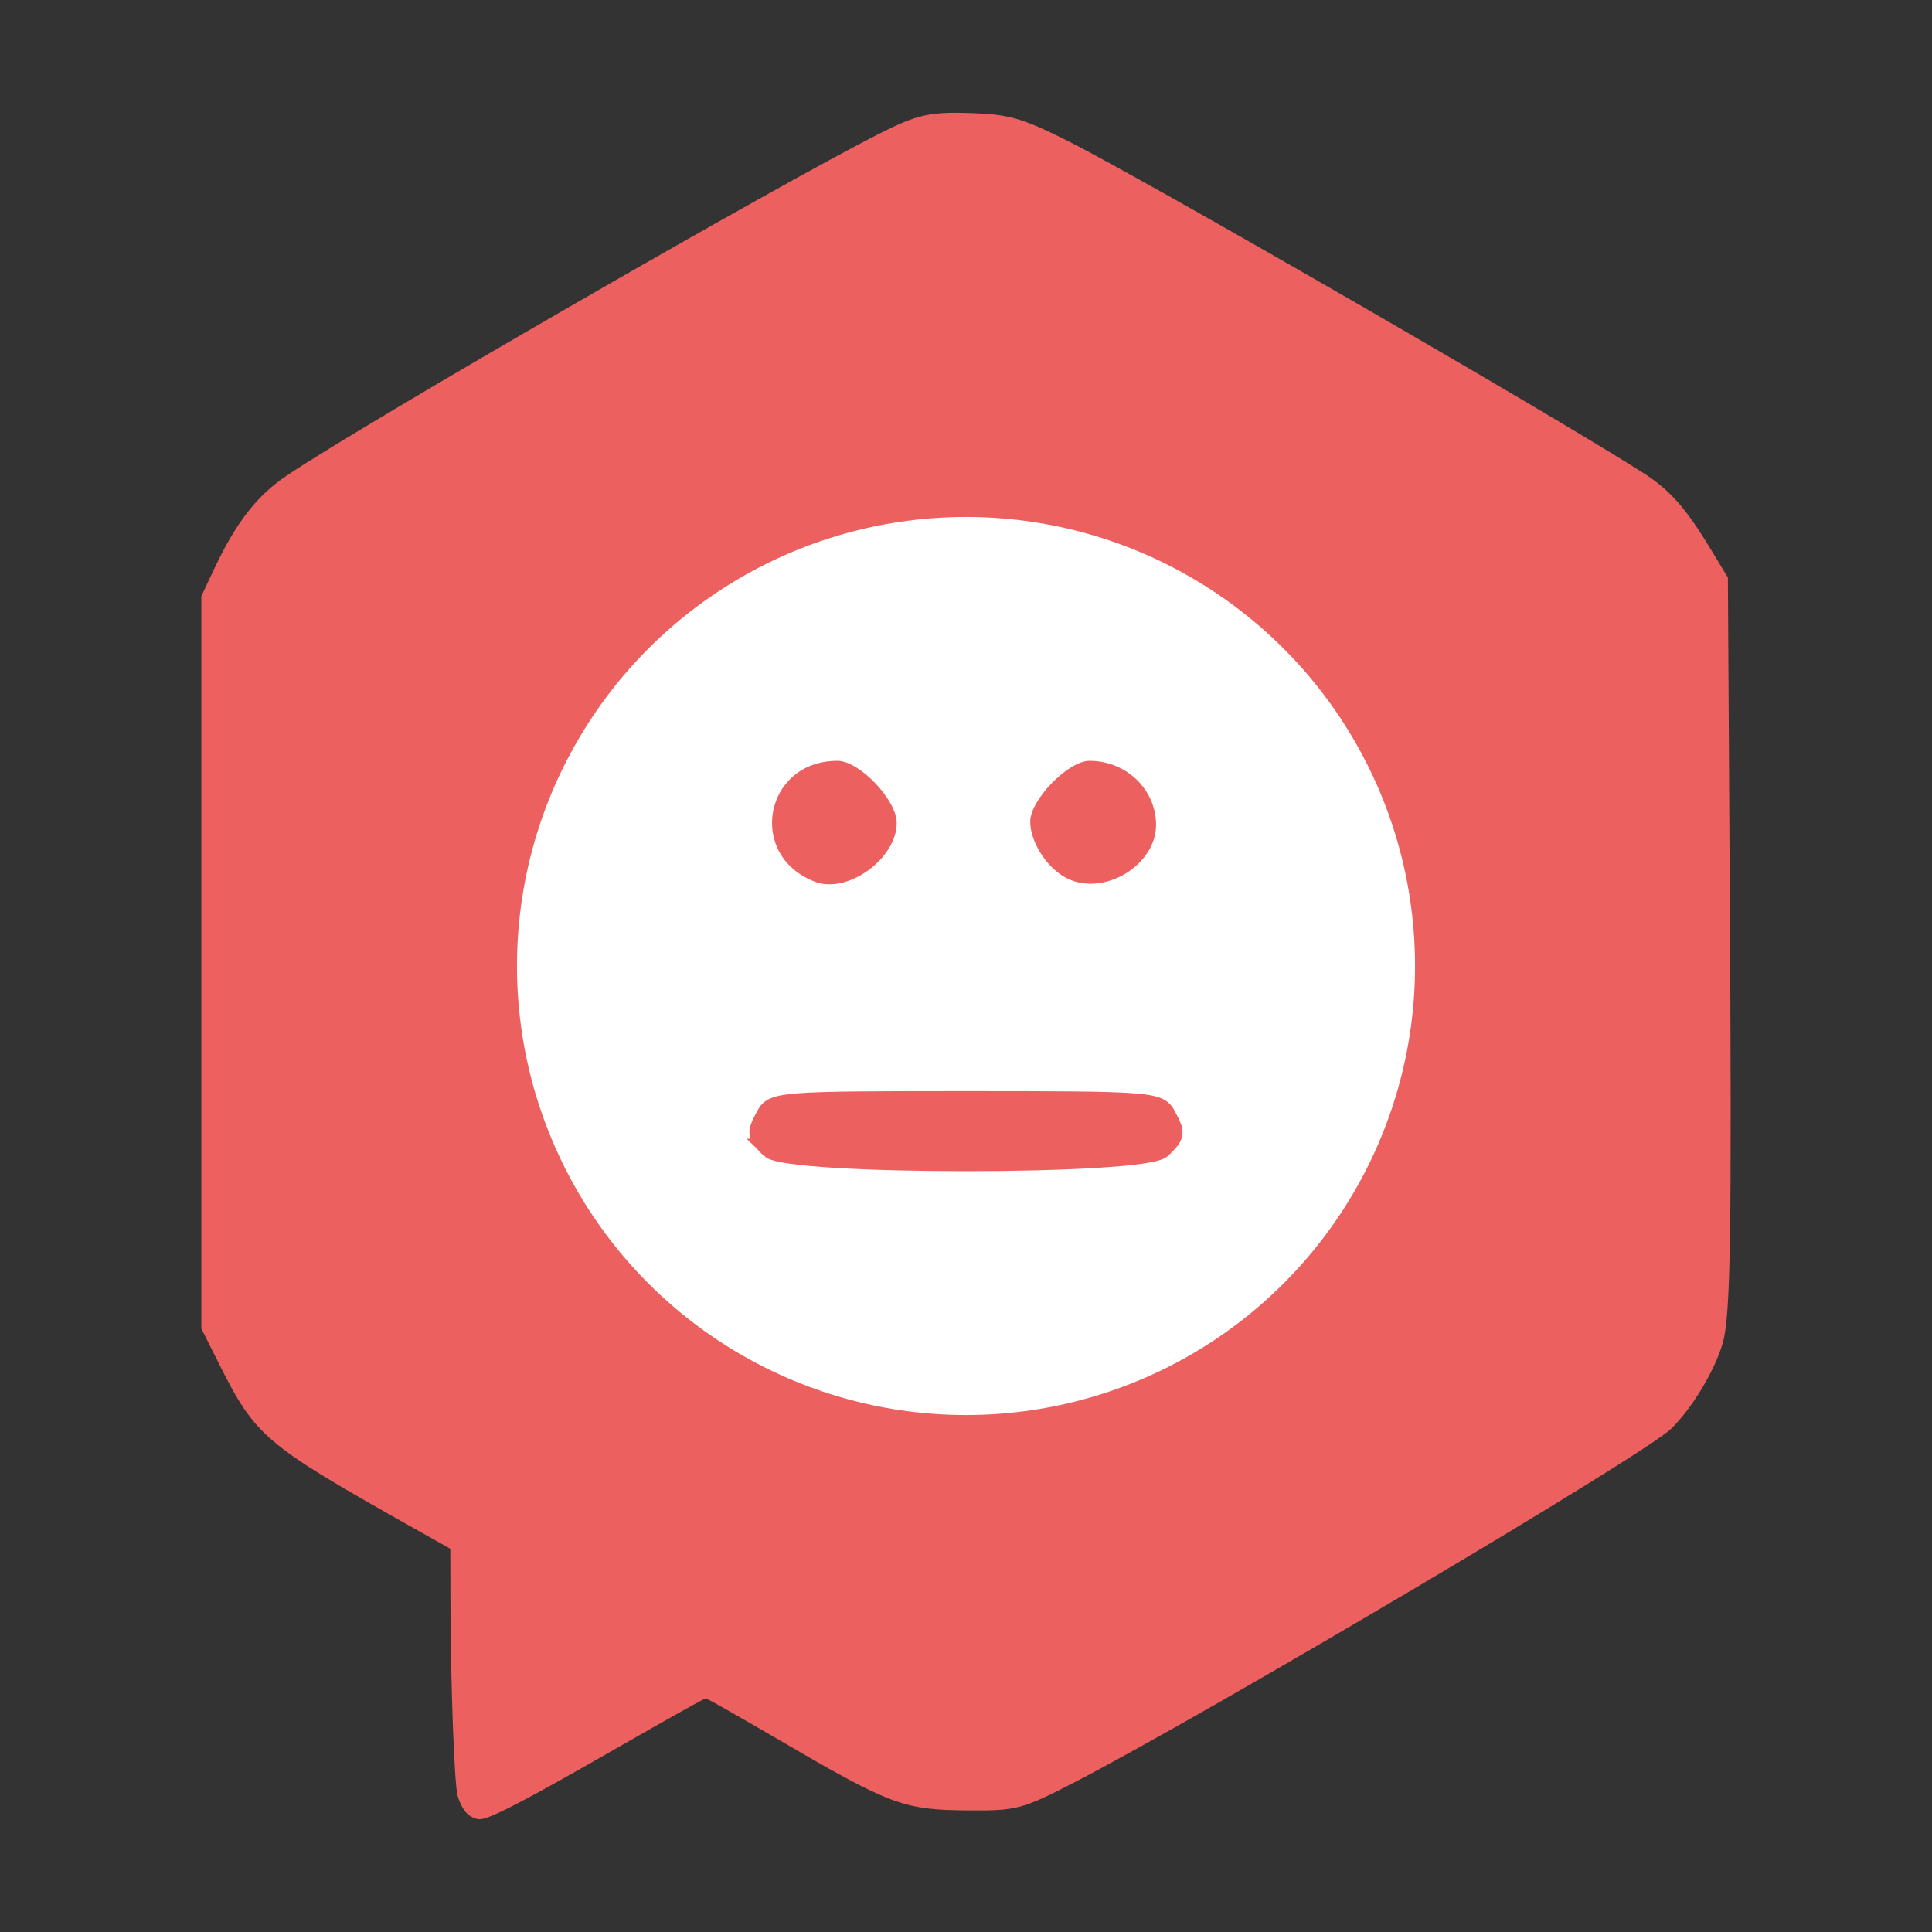 <?xml version="1.0" encoding="UTF-8" standalone="no"?>
<!-- Created with Inkscape (http://www.inkscape.org/) -->

<svg
   xmlns:dc="http://purl.org/dc/elements/1.1/"
   xmlns:cc="http://creativecommons.org/ns#"
   xmlns:rdf="http://www.w3.org/1999/02/22-rdf-syntax-ns#"
   xmlns:svg="http://www.w3.org/2000/svg"
   xmlns="http://www.w3.org/2000/svg"
   xmlns:sodipodi="http://sodipodi.sourceforge.net/DTD/sodipodi-0.dtd"
   xmlns:inkscape="http://www.inkscape.org/namespaces/inkscape"
   width="100"
   height="100"
   viewBox="0 0 100 100"
   id="svg4318"
   version="1.1"
   inkscape:version="0.91 r13725"
   sodipodi:docname="demo_cat_b.svg">
  <rect x="0" y="0" width="100" height="100" fill="#333333" stroke="none"/>
  <defs
     id="defs4320">
    <pattern
       y="0"
       x="0"
       height="6"
       width="6"
       patternUnits="userSpaceOnUse"
       id="EMFhbasepattern" />
    <pattern
       y="0"
       x="0"
       height="6"
       width="6"
       patternUnits="userSpaceOnUse"
       id="EMFhbasepattern-6" />
  </defs>
  <sodipodi:namedview
     id="base"
     pagecolor="#ffffff"
     bordercolor="#666666"
     borderopacity="1.0"
     inkscape:pageopacity="0.0"
     inkscape:pageshadow="2"
     inkscape:zoom="5.9347873"
     inkscape:cx="48.689607"
     inkscape:cy="40.645982"
     inkscape:document-units="px"
     inkscape:current-layer="layer1"
     showgrid="false"
     units="px"
     inkscape:window-width="1280"
     inkscape:window-height="1002"
     inkscape:window-x="-8"
     inkscape:window-y="-8"
     inkscape:window-maximized="1" />
  <g
     inkscape:label="Calque 1"
     inkscape:groupmode="layer"
     id="layer1"
     transform="translate(0,-952.362)">
    <path
       style="fill:#ec605f;fill-opacity:1"
       d="m 24.153,1046.21 c -0.174,-0.174 -0.385,-0.582 -0.469,-0.907 -0.171,-0.659 -0.357,-5.724 -0.368,-10 l -0.007,-2.777 -2.158,-1.215 c -7.429,-4.182 -7.939,-4.616 -9.805,-8.338 l -0.924,-1.844 0,-18.956 0,-18.956 0.67,-1.421 c 1.136,-2.409 2.211,-3.786 3.771,-4.833 4.142,-2.779 25.276,-14.969 30.689,-17.702 1.967,-0.993 2.615,-1.13 4.908,-1.039 1.798,0.071 2.505,0.282 4.801,1.431 3.956,1.98 25.357,14.33 29.847,17.223 1.358,0.875 2.177,1.815 3.516,4.036 l 0.811,1.345 0.1,16.588 c 0.104,17.245 0.04,21.518 -0.348,22.969 -0.376,1.408 -1.627,3.493 -2.714,4.523 -1.46,1.384 -23.89,14.671 -30.82,18.257 -2.73,1.413 -3.034,1.494 -5.505,1.475 -3.417,-0.026 -4.009,-0.249 -10.07,-3.791 -1.891,-1.105 -3.489,-2.01 -3.551,-2.01 -0.061,0 -2.066,1.121 -4.455,2.491 -4.965,2.848 -6.729,3.765 -7.242,3.765 -0.219,0 -0.485,-0.124 -0.676,-0.316 z"
       id="path4311-0-72-1-7-1-3"
       inkscape:connector-curvature="0" />
    <circle
       style="color:#000000;clip-rule:nonzero;display:inline;overflow:visible;visibility:visible;opacity:1;isolation:auto;mix-blend-mode:normal;color-interpolation:sRGB;color-interpolation-filters:linearRGB;solid-color:#000000;solid-opacity:1;fill:#ffffff;fill-opacity:1;fill-rule:nonzero;stroke:none;stroke-width:4;stroke-linecap:butt;stroke-linejoin:round;stroke-miterlimit:4;stroke-dasharray:none;stroke-dashoffset:0;stroke-opacity:1;color-rendering:auto;image-rendering:auto;shape-rendering:auto;text-rendering:auto;enable-background:accumulate"
       id="path5881-2-1-6-2-9"
       cx="50"
       cy="1002.362"
       r="23.242" />
    <path
       style="fill:#ec605f;fill-opacity:1"
       d="m 39.724,1012.251 c -0.714,-0.714 -0.72,-0.765 -0.206,-1.725 0.377,-0.705 0.903,-0.743 10.35,-0.743 9.447,0 9.973,0.038 10.35,0.743 0.514,0.96 0.508,1.012 -0.206,1.725 -0.904,0.904 -19.385,0.904 -20.289,0 z m 2.468,-14.246 c -3.55,-1.347 -2.643,-6.262 1.156,-6.262 1.136,0 3.066,2.022 3.066,3.212 0,1.853 -2.54,3.689 -4.222,3.051 z m 13.188,-0.109 c -1.08,-0.447 -2.056,-1.874 -2.056,-3.005 0,-1.129 1.966,-3.148 3.067,-3.148 1.896,0 3.428,1.463 3.447,3.292 0.021,2.027 -2.524,3.661 -4.457,2.861 z"
       id="path5718-2-6-6"
       inkscape:connector-curvature="0" />
    <path
       style="fill:#ec605f;fill-opacity:1;stroke:#ec605f;stroke-width:1;stroke-opacity:1"
       d="m 39.855,1011.804 c -0.714,-0.714 -0.72,-0.765 -0.206,-1.725 0.377,-0.705 0.903,-0.742 10.35,-0.742 9.447,0 9.973,0.038 10.35,0.742 0.514,0.96 0.508,1.012 -0.206,1.725 -0.904,0.904 -19.385,0.904 -20.289,0 z"
       id="path5718-9-7-4-6"
       inkscape:connector-curvature="0"
       sodipodi:nodetypes="ssssss" />
  </g>
</svg>

